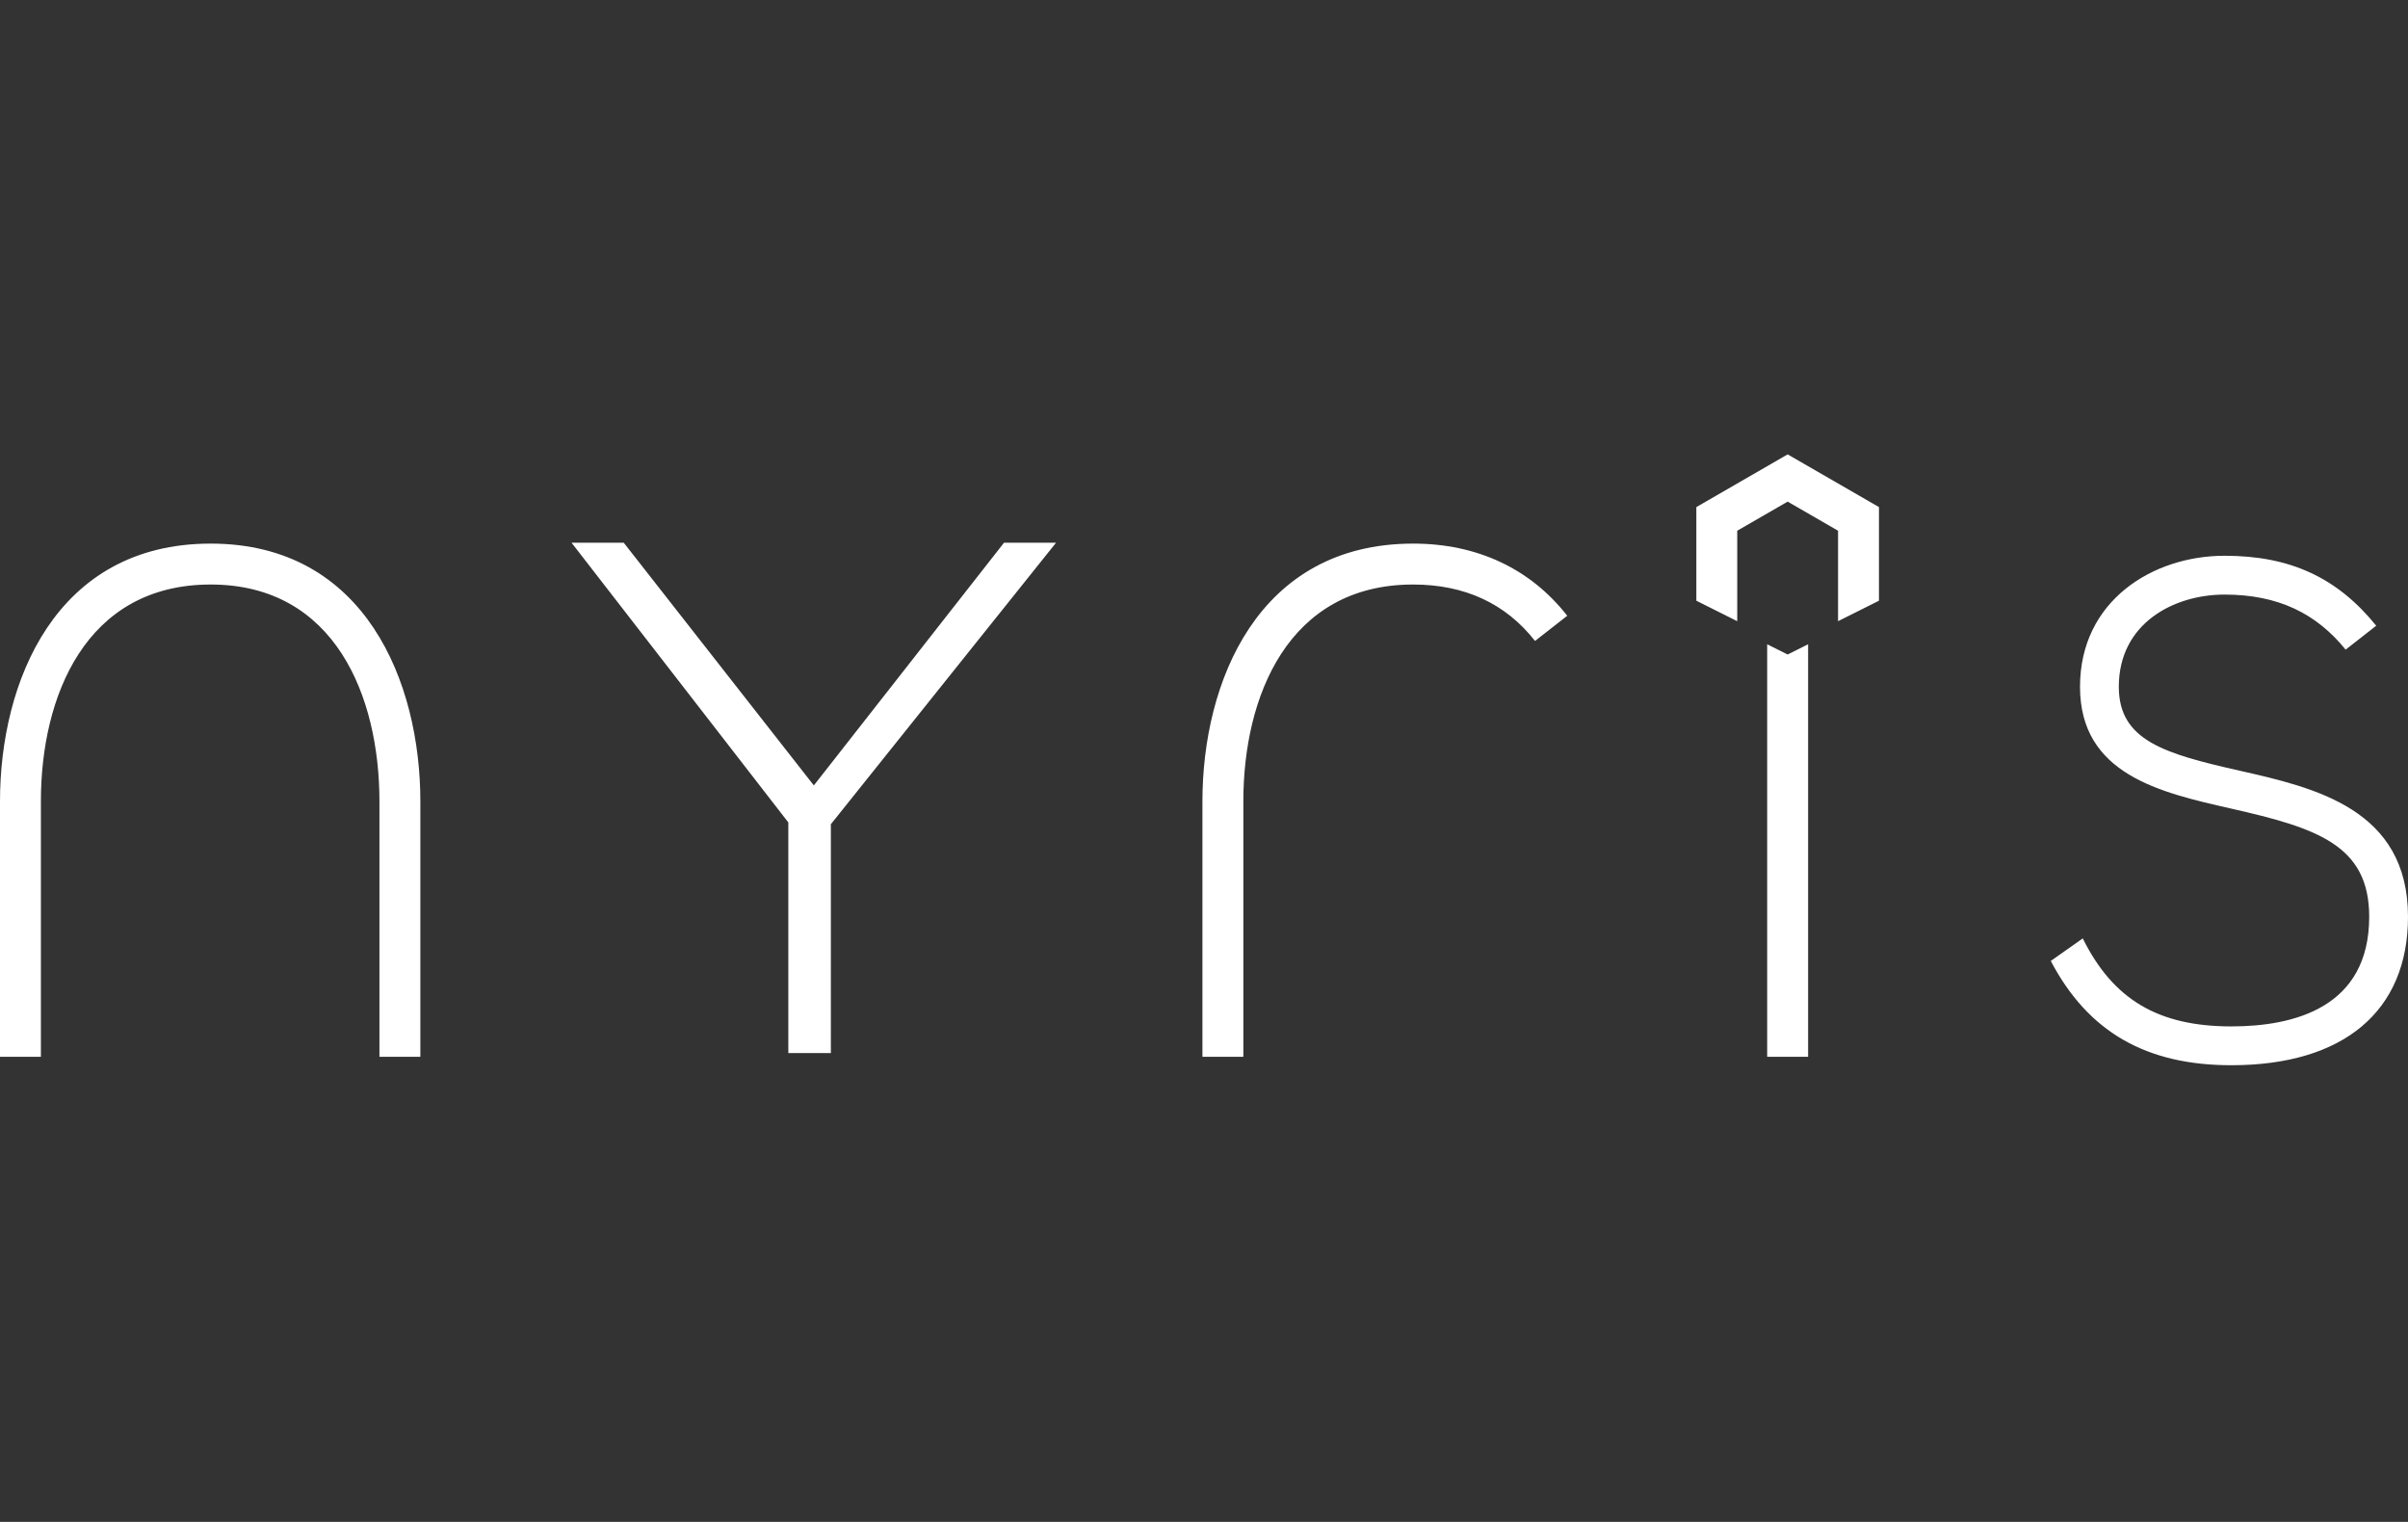 <?xml version="1.0" encoding="UTF-8" standalone="no"?>
<svg
   xmlns:dc="http://purl.org/dc/elements/1.1/"
   xmlns:cc="http://creativecommons.org/ns#"
   xmlns:rdf="http://www.w3.org/1999/02/22-rdf-syntax-ns#"
   xmlns:svg="http://www.w3.org/2000/svg"
   xmlns="http://www.w3.org/2000/svg"
   xmlns:sodipodi="http://sodipodi.sourceforge.net/DTD/sodipodi-0.dtd"
   xmlns:inkscape="http://www.inkscape.org/namespaces/inkscape"
   width="106"
   height="66.987"
   viewBox="0 0 106 66.987"
   version="1.1"
   xml:space="preserve"
   style="clip-rule:evenodd;fill-rule:evenodd;stroke-linejoin:round;stroke-miterlimit:1.414"
   id="svg3763"
   sodipodi:docname="nyris-logo.svg"
   inkscape:version="0.92.4 (5da689c313, 2019-01-14)"><rect x="0" y="0" width="106" height="66.987" fill="#333333" stroke="none"/><defs
     id="defs3767" /><sodipodi:namedview
     pagecolor="#ffffff"
     bordercolor="#666666"
     borderopacity="1"
     objecttolerance="10"
     gridtolerance="10"
     guidetolerance="10"
     inkscape:pageopacity="0"
     inkscape:pageshadow="2"
     inkscape:window-width="3440"
     inkscape:window-height="1376"
     id="namedview3765"
     showgrid="false"
     inkscape:pagecheckerboard="true"
     fit-margin-top="20"
     fit-margin-bottom="20.1"
     fit-margin-left="0"
     fit-margin-right="0"
     inkscape:zoom="5.4200402"
     inkscape:cx="6.4175606"
     inkscape:cy="-27.484906"
     inkscape:window-x="0"
     inkscape:window-y="27"
     inkscape:window-maximized="1"
     inkscape:current-layer="svg3763" /><path
     d="M 44.198,23.887 35.825,34.571 27.456,23.887 H 25.159 L 34.702,36.2 v 10.151 h 1.872 V 36.28 l 9.914,-12.393 z m 54.375,10.032 c -3.287,-0.744 -5.303,-1.32 -5.303,-3.69 0,-2.789 2.414,-4.058 4.656,-4.058 2.359,0 4.038,0.83 5.329,2.424 l 1.346,-1.054 c -1.713,-2.112 -3.776,-3.079 -6.675,-3.079 -3.162,0 -6.364,1.98 -6.364,5.767 0,3.855 3.524,4.653 6.634,5.357 3.793,0.858 6.096,1.606 6.096,4.766 0,3.99 -3.299,4.826 -6.067,4.826 -3.206,0 -5.2,-1.169 -6.542,-3.873 l -1.408,0.992 c 1.641,3.122 4.191,4.59 7.95,4.59 4.941,0 7.775,-2.381 7.775,-6.535 0,-4.752 -4.119,-5.684 -7.427,-6.433 z M 82.712,26.441 80.911,27.342 V 23.36 l -2.219,-1.281 -2.219,1.281 v 3.982 l -1.8,-0.901 V 22.32 l 4.019,-2.32 4.02,2.32 z m -3.119,1.917 -0.901,0.451 -0.901,-0.451 v 18.158 h 1.802 z m -24.861,6.915 c 0,-4.614 1.965,-9.545 7.475,-9.545 2.269,0 4.075,0.836 5.365,2.484 l 1.418,-1.109 c -1.627,-2.078 -3.972,-3.176 -6.783,-3.176 -6.847,0 -9.276,6.112 -9.276,11.346 v 11.243 h 1.801 z M 18.504,46.516 H 16.703 V 35.273 c 0,-4.614 -1.952,-9.545 -7.429,-9.545 -5.51,0 -7.474,4.931 -7.474,9.545 V 46.516 H 0 V 35.273 c 0,-5.234 2.429,-11.346 9.274,-11.346 6.812,0 9.23,6.112 9.23,11.346 z"
     style="fill:#ffffff;fill-rule:nonzero"
     id="path3761"
     inkscape:connector-curvature="0" /></svg>